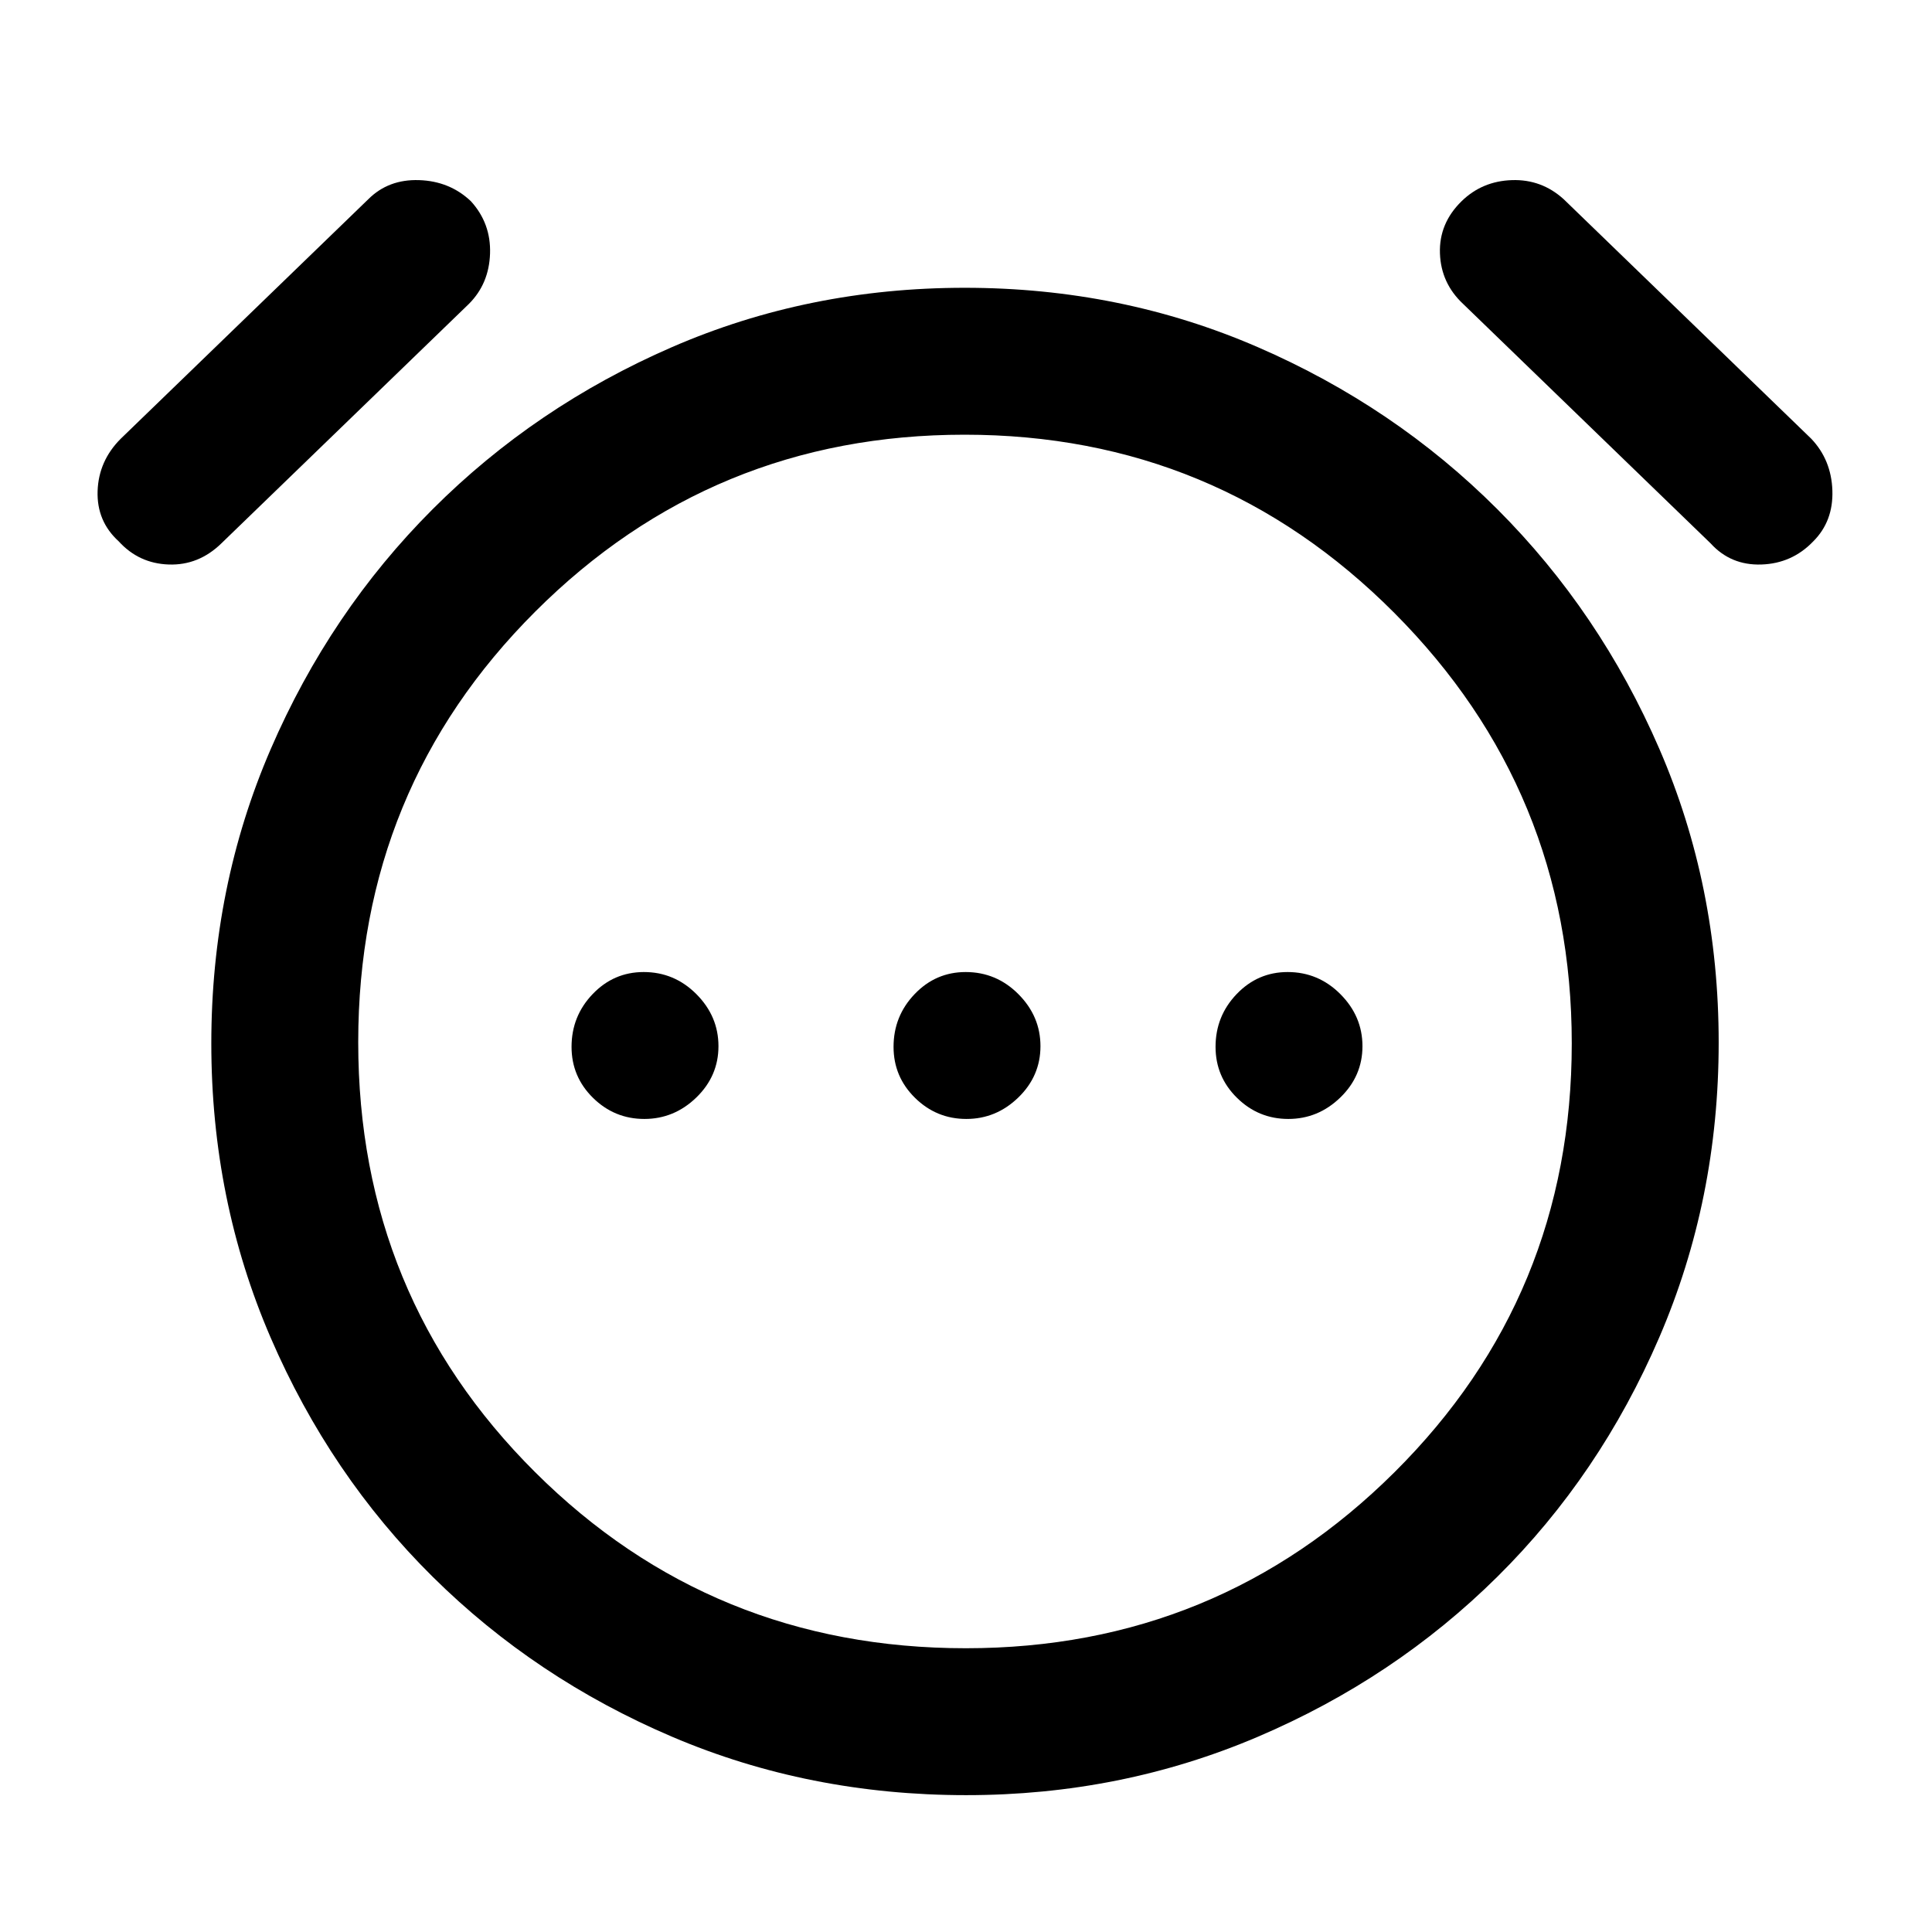 <svg xmlns="http://www.w3.org/2000/svg" height="48" viewBox="0 96 960 960" width="48"><path d="M320.158 652Q335 652 346 641.342q11-10.658 11-25.5T346.05 590q-10.951-11-26.225-11-14.85 0-25.338 10.95Q284 600.901 284 616.175q0 14.85 10.658 25.338Q305.316 652 320.158 652Zm160 0Q495 652 506 641.342q11-10.658 11-25.5T506.05 590q-10.951-11-26.225-11-14.85 0-25.338 10.95Q444 600.901 444 616.175q0 14.85 10.658 25.338Q465.316 652 480.158 652Zm160 0Q655 652 666 641.342q11-10.658 11-25.5T666.05 590q-10.951-11-26.225-11-14.85 0-25.338 10.95Q604 600.901 604 616.175q0 14.85 10.658 25.338Q625.316 652 640.158 652ZM480.139 988Q402 988 334 959q-68-29-119-79.5t-80.5-118.797Q105 692.406 105 614.47t29.5-146.203Q164 400 215 349t118.861-80.5q67.861-29.5 145.5-29.5T625 268.5Q693 298 744 349t80.5 119.064q29.5 68.064 29.5 146T824.5 760.5Q795 829 744 879.5T625 959q-67.999 29-144.861 29ZM480 616ZM59 365q-11-10-10.5-25T60 314l123-119q10-10 25.233-9.5Q223.467 186 234 196q10 11 9.5 26T233 247L110 366q-11.289 11-26.144 10.5Q69 376 59 365Zm842 0q-10.533 11-25.767 11.5Q860 377 850 366L727 247q-11-10.289-11.5-25.144Q715 207 726.232 196q10.232-10 25-10.5T777 195l123 119q10 10.533 10.5 25.767Q911 355 901 365ZM479.927 915Q605 915 693 827.457q88-87.543 88-213T692.778 400.5q-88.221-88.5-213.5-88.5Q354 312 266 399.864q-88 87.864-88 214T265.882 827.5Q353.765 915 479.927 915Z"/></svg>